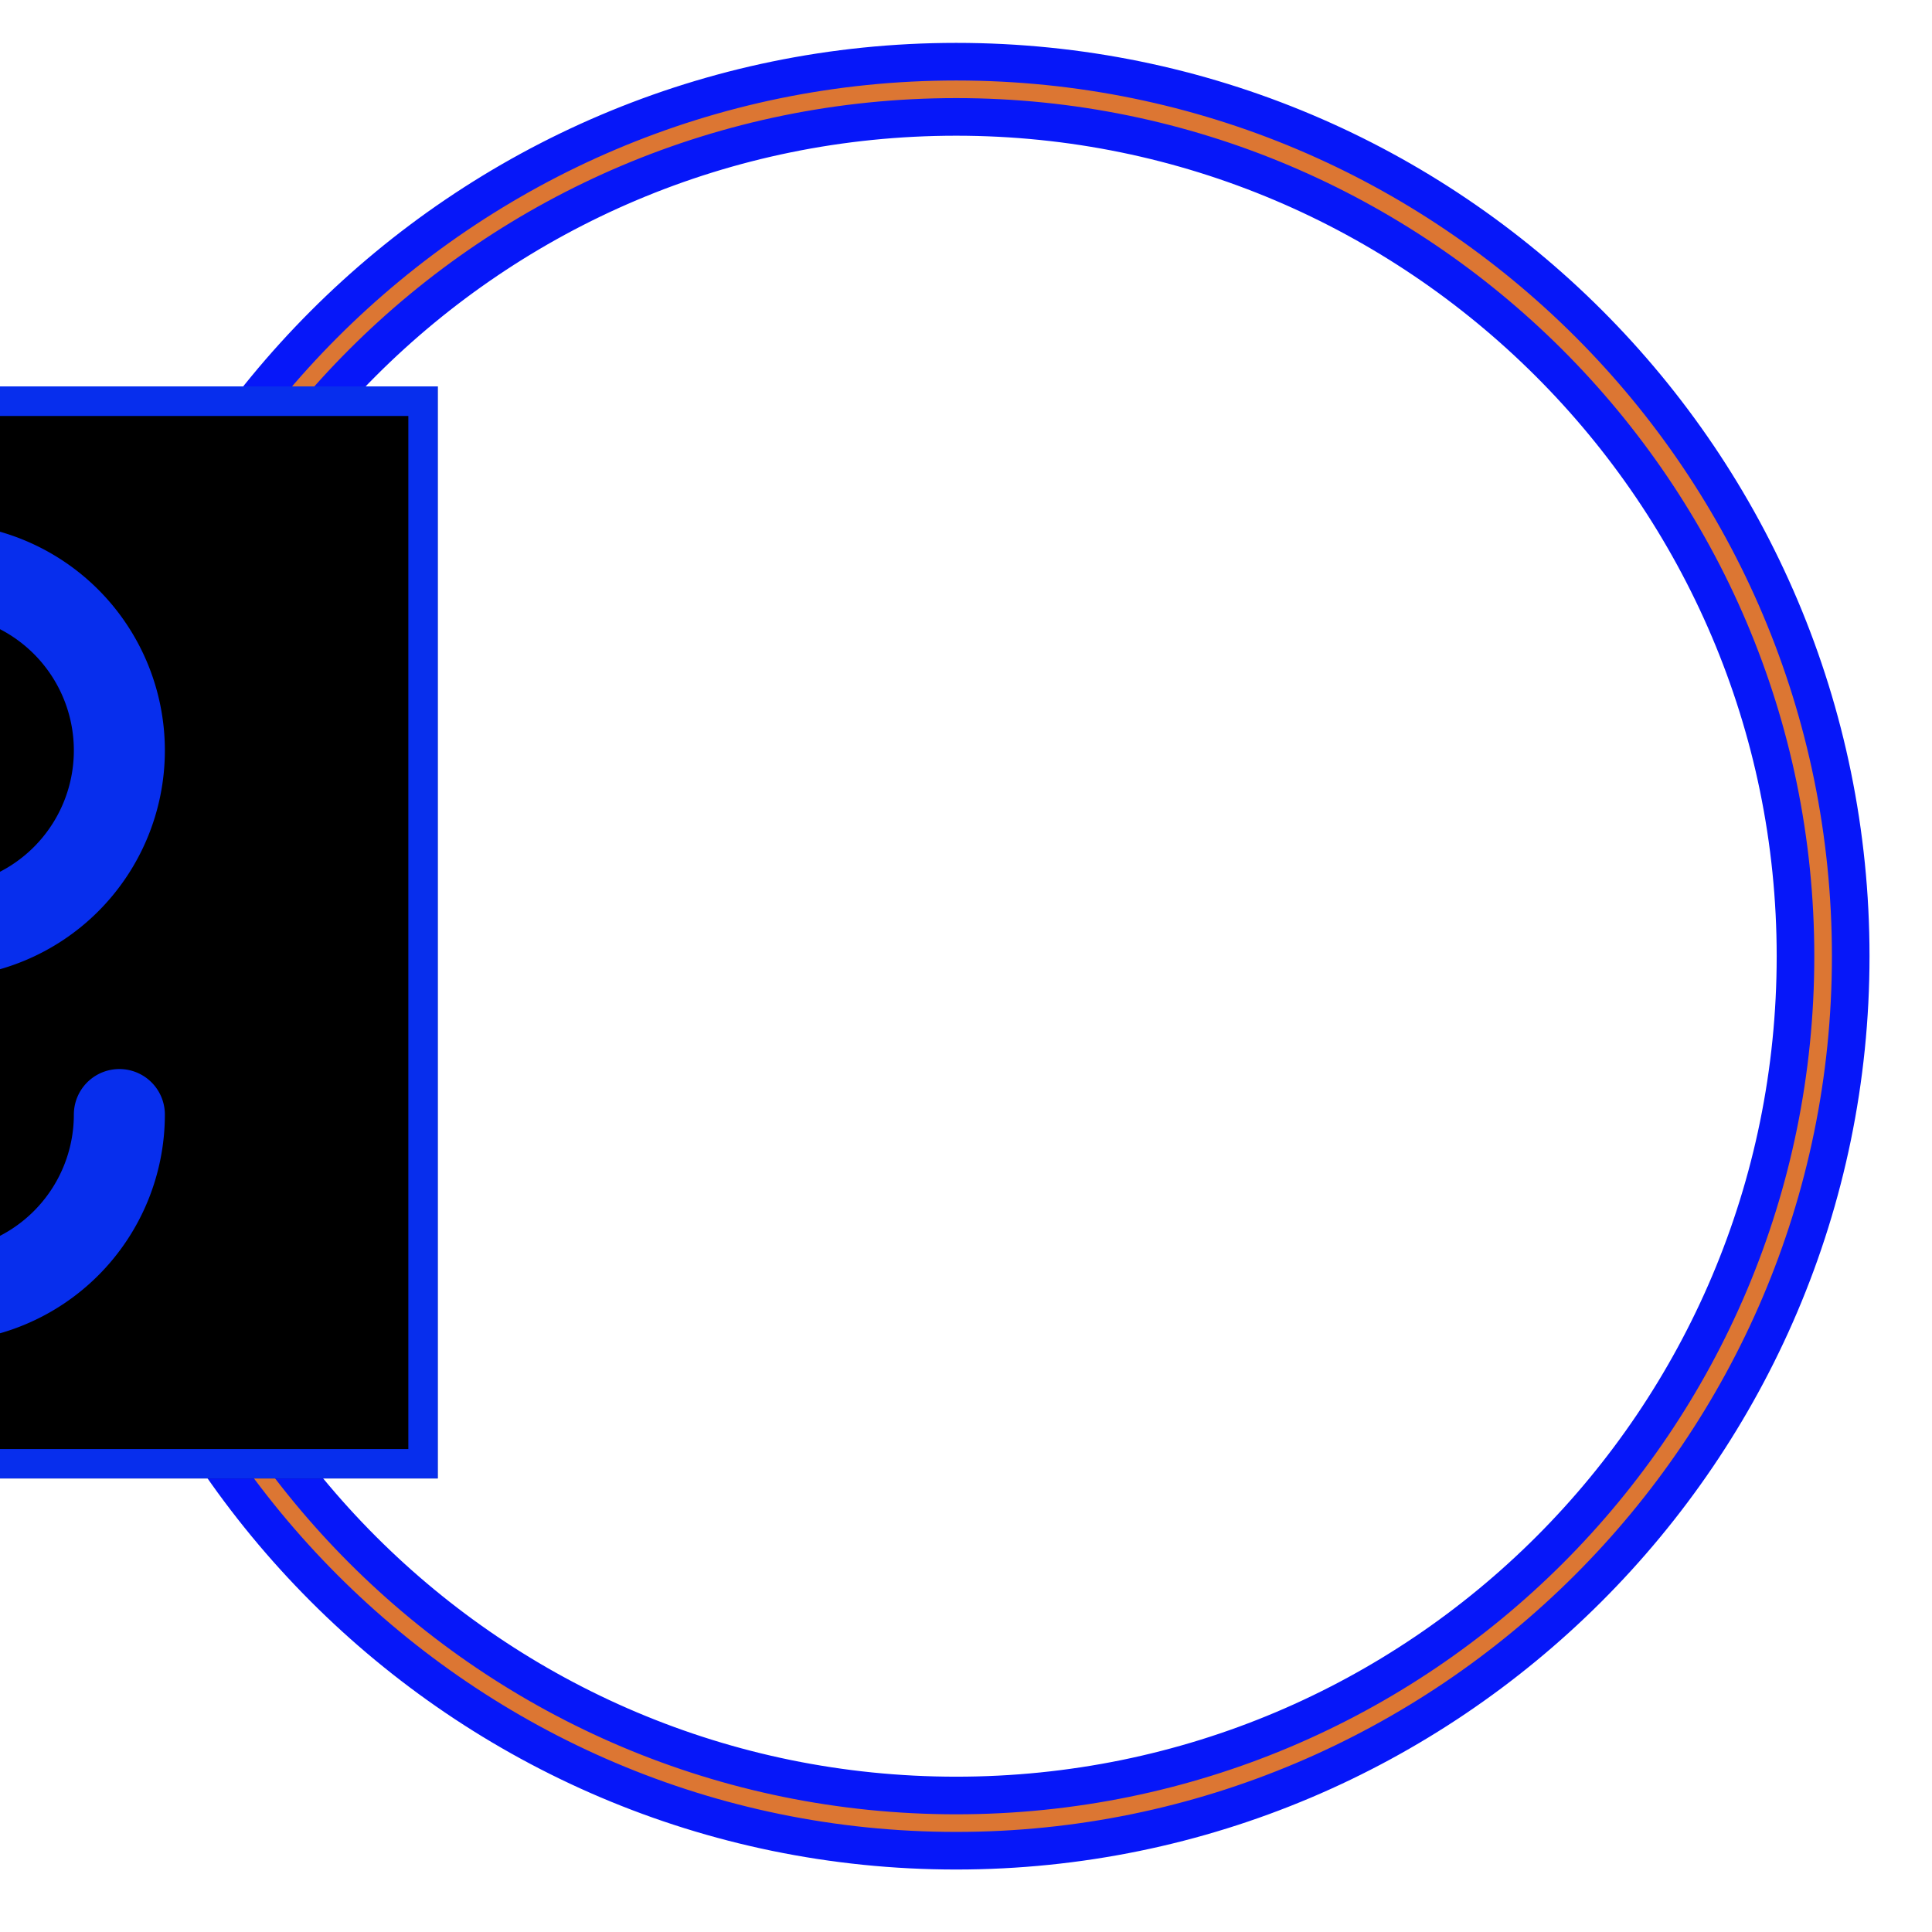 <?xml version="1.0" standalone="no"?>
        <!DOCTYPE svg PUBLIC "-//W3C//DTD SVG 1.1//EN" 
        "http://www.w3.org/Graphics/SVG/1.1/DTD/svg11.dtd"><svg id="changeColor" fill="#DC7633" xmlns="http://www.w3.org/2000/svg" xmlns:xlink="http://www.w3.org/1999/xlink" width="173" zoomAndPan="magnify" viewBox="0 0 375 375" height="173" version="1.0"><defs><path id="pathAttribute" d="M 11.973 11.973 L 359.223 11.973 L 359.223 359.223 L 11.973 359.223 Z M 11.973 11.973 " filter="url(#bgShadow)" stroke-width="7.3" stroke="#0617f9"><filter id="bgShadow"><feDropShadow id="bgShadowValue" stdDeviation="16.5" dx="0" dy="0" flood-color="#170acd"></feDropShadow></filter></path></defs><g><path id="pathAttribute" d="M 185.598 359.223 C 89.676 359.223 11.973 280.984 11.973 185.598 C 11.973 90.211 89.676 11.973 185.598 11.973 C 281.52 11.973 359.223 89.676 359.223 185.598 C 359.223 281.52 280.984 359.223 185.598 359.223 Z M 185.598 22.691 C 95.57 22.691 22.691 95.57 22.691 185.598 C 22.691 275.625 95.57 348.504 185.598 348.504 C 275.625 348.504 348.504 275.625 348.504 185.598 C 348.504 95.57 275.09 22.691 185.598 22.691 Z M 185.598 22.691 " fill-opacity="1" fill-rule="nonzero" filter="url(#bgShadow)" stroke-width="7.3" stroke="#0617f9"></path></g><g id="inner-icon" transform="translate(85, 75)"> <svg xmlns="http://www.w3.org/2000/svg" class="icon icon-tabler icon-tabler-letter-s" width="212" height="212" viewBox="0 0 24 24" stroke-width="2" stroke="currentColor" fill="none" stroke-linecap="round" stroke-linejoin="round" id="IconChangeColor" transform="scale(-1, 1)"> <path stroke="#072eed" d="M0 0h24v24H0z" fill="#000000" id="mainIconPathAttribute" stroke-width="1.3" filter="url(#shadow)"></path> <path d="M17 8a4 4 0 0 0 -4 -4h-2a4 4 0 0 0 0 8h2a4 4 0 0 1 0 8h-2a4 4 0 0 1 -4 -4" id="mainIconPathAttribute" stroke="#072eed" fill="#000000"></path> <animateTransform href="#IconChangeColor" attributeType="xml" attributeName="transform" type="rotate" from="0" to="359" dur="2s" repeatCount="indefinite"></animateTransform><filter id="shadow"><feDropShadow id="shadowValue" stdDeviation="0.5" dx="1.5" dy="0.9" flood-color="black"></feDropShadow></filter><filter id="shadow"><feDropShadow id="shadowValue" stdDeviation=".5" dx="0" dy="0" flood-color="black"></feDropShadow></filter></svg> </g></svg>